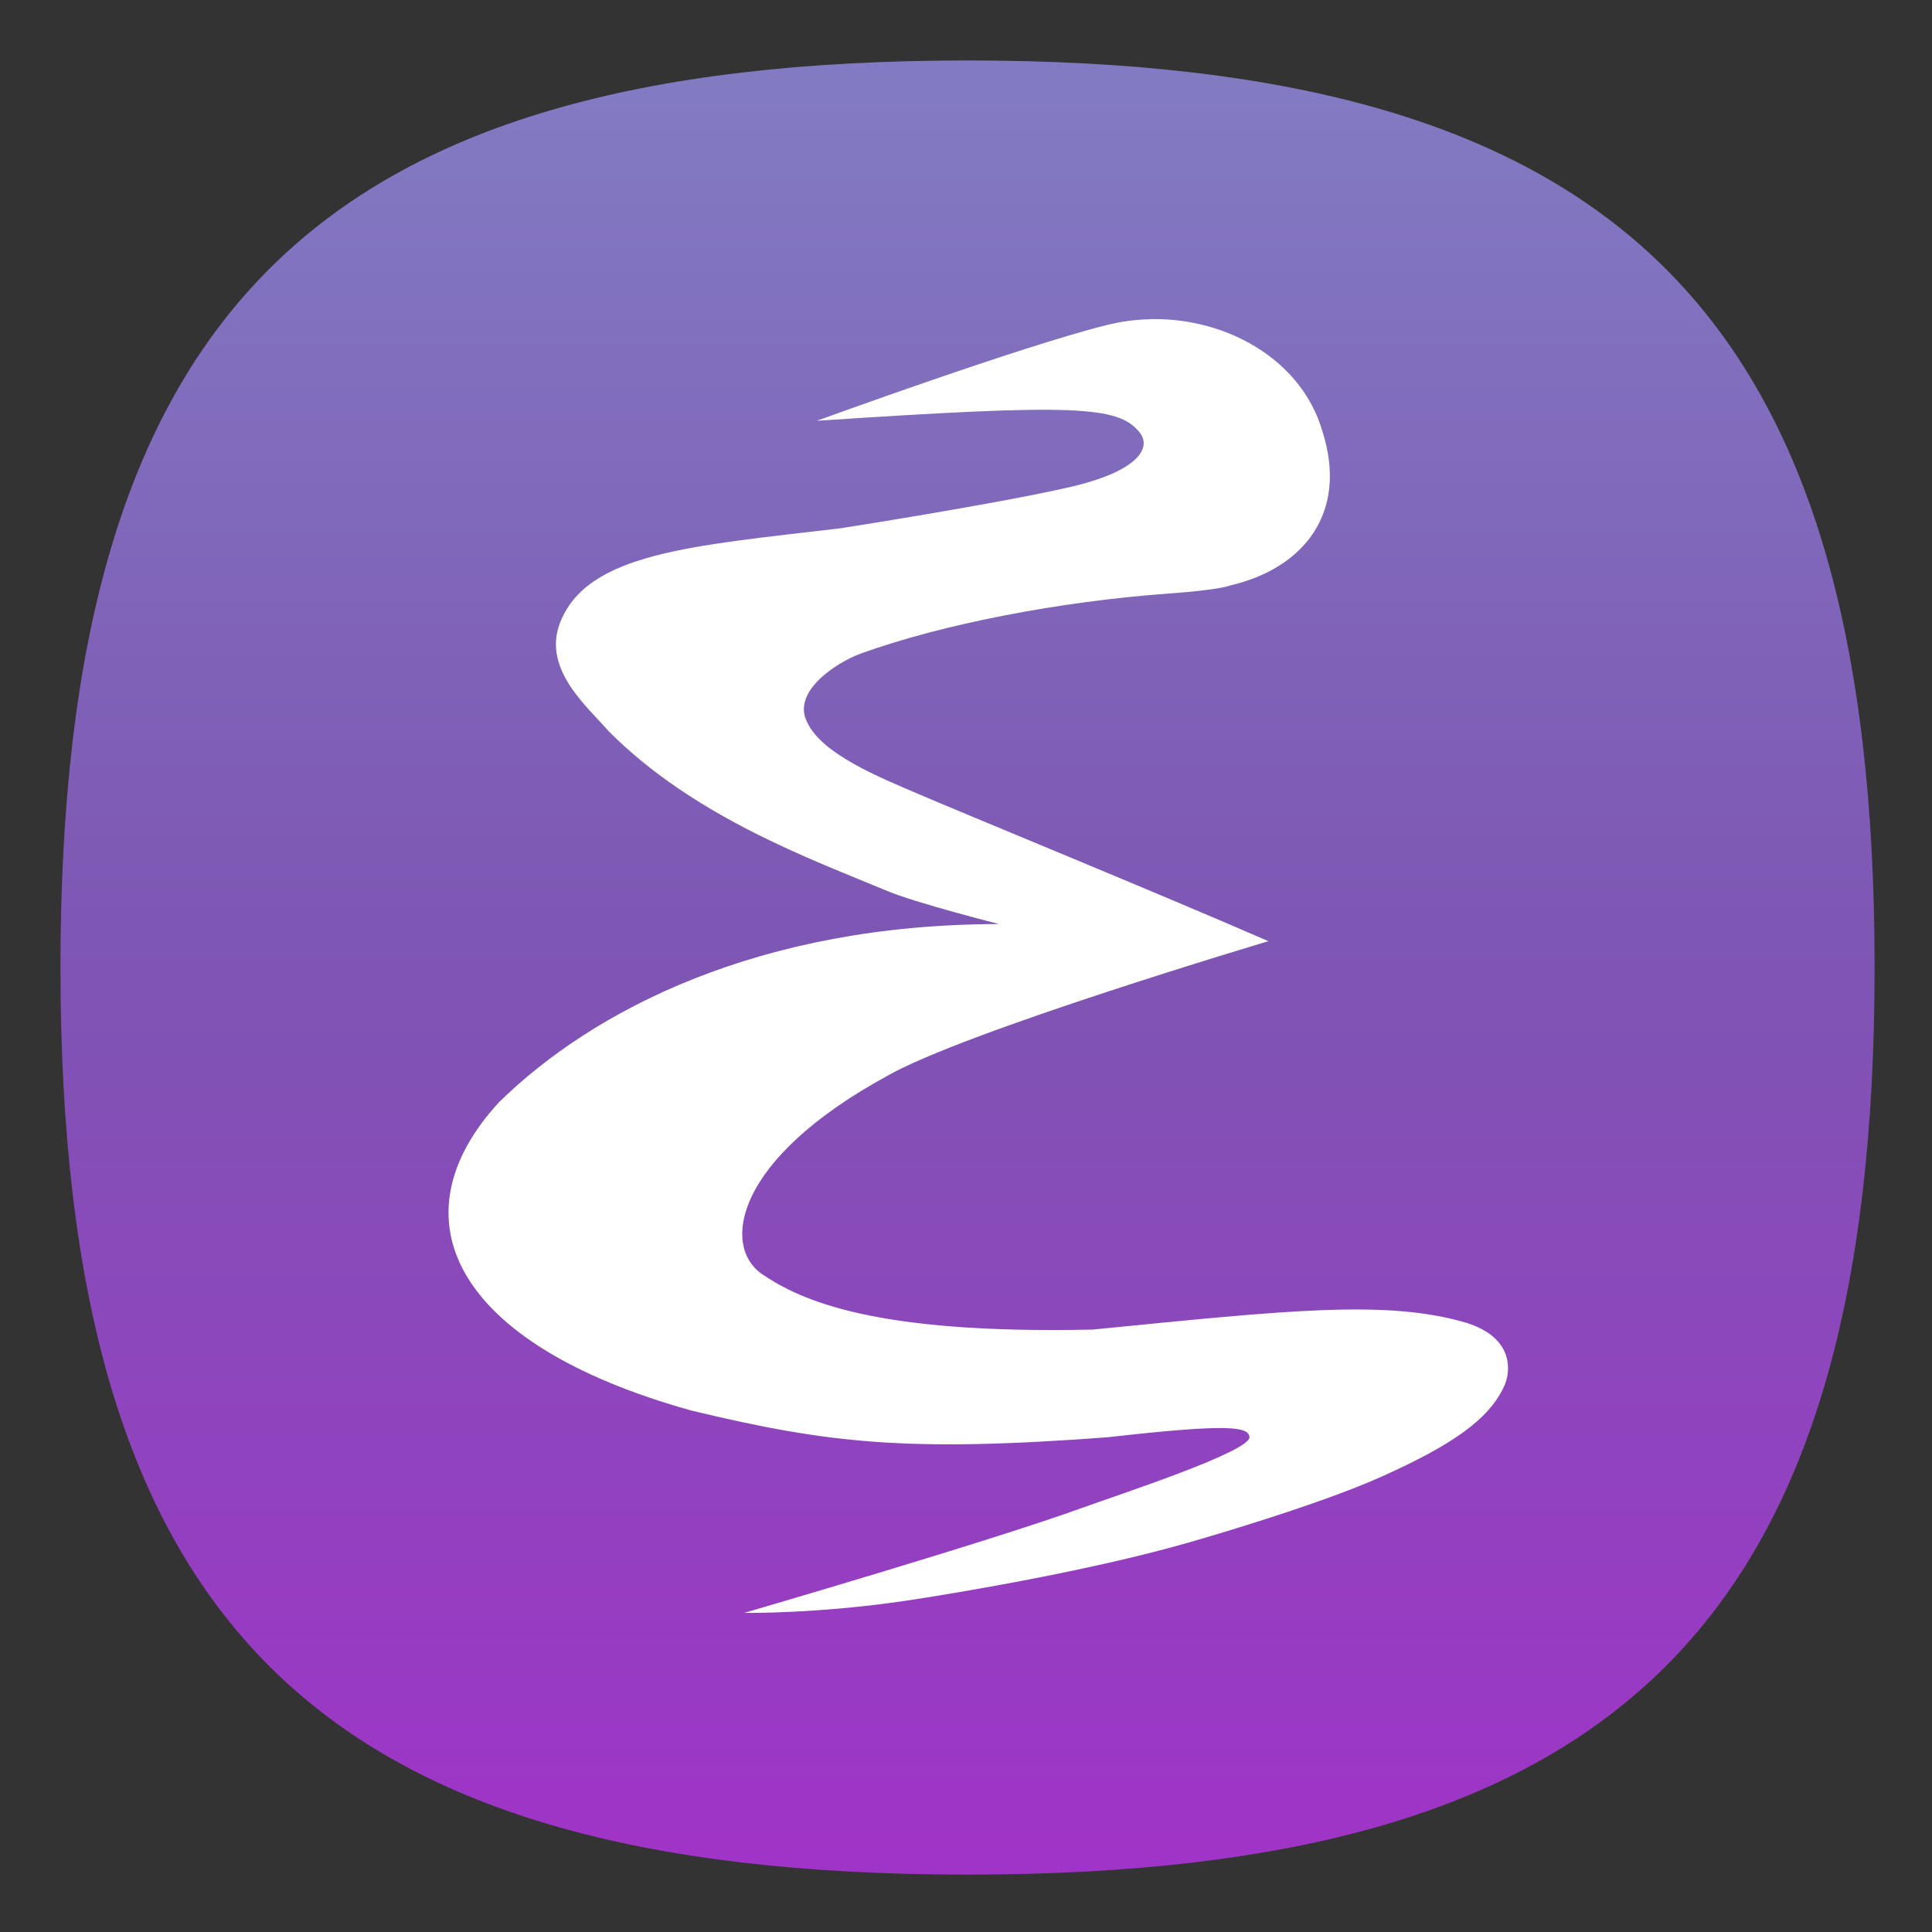 <?xml version="1.0" encoding="UTF-8" standalone="no"?>
<!-- Created with Inkscape (http://www.inkscape.org/) -->

<svg
   width="64"
   height="64"
   viewBox="0 0 16.933 16.933"
   version="1.1"
   id="svg5"
   inkscape:version="1.1.1 (3bf5ae0d25, 2021-09-20, custom)"
   sodipodi:docname="emacs.svg"
   xmlns:inkscape="http://www.inkscape.org/namespaces/inkscape"
   xmlns:sodipodi="http://sodipodi.sourceforge.net/DTD/sodipodi-0.dtd"
   xmlns:xlink="http://www.w3.org/1999/xlink"
   xmlns="http://www.w3.org/2000/svg"
   xmlns:svg="http://www.w3.org/2000/svg">
  <rect x="0" y="0" width="16.933" height="16.933" fill="#333333" stroke="none"/>
  <sodipodi:namedview
     id="namedview7"
     pagecolor="#ffffff"
     bordercolor="#666666"
     borderopacity="1.0"
     inkscape:pageshadow="2"
     inkscape:pageopacity="0.0"
     inkscape:pagecheckerboard="0"
     inkscape:document-units="px"
     showgrid="false"
     units="px"
     height="48px"
     inkscape:zoom="7.9999996"
     inkscape:cx="9.0625005"
     inkscape:cy="40.375002"
     inkscape:window-width="1920"
     inkscape:window-height="1006"
     inkscape:window-x="0"
     inkscape:window-y="0"
     inkscape:window-maximized="1"
     inkscape:current-layer="svg5"
     inkscape:lockguides="true" />
  <defs
     id="defs2">
    <linearGradient
       inkscape:collect="always"
       id="linearGradient1084">
      <stop
         style="stop-color:#8381c5;stop-opacity:1;"
         offset="0"
         id="stop1080" />
      <stop
         style="stop-color:#7e55b3;stop-opacity:1"
         offset="0.5"
         id="stop1654" />
      <stop
         style="stop-color:#a52ecb;stop-opacity:1"
         offset="1"
         id="stop1082" />
    </linearGradient>
    <linearGradient
       inkscape:collect="always"
       xlink:href="#linearGradient1084"
       id="linearGradient1086"
       x1="7.408"
       y1="6.7529299e-07"
       x2="7.408"
       y2="16.933"
       gradientUnits="userSpaceOnUse"
       gradientTransform="matrix(4.049,0,0,4.049,-2.286,-2.286)" />
  </defs>
  <path
     id="rect863"
     style="fill:url(#linearGradient1086);fill-opacity:1;stroke-width:1.071"
     d="M 32 2 C 10.4 2 2 10.4 2 32 C 2 53.6 10.4 62 32 62 C 53.6 62 62 53.6 62 32 C 62 10.4 53.6 2 32 2 z "
     transform="scale(0.265)" />
  <path
     id="path44_12_"
     d="M 10.076,2.798 C 9.95,2.801 9.824,2.818 9.699,2.849 8.951,3.035 7.159,3.688 7.159,3.688 9.421,3.538 9.802,3.556 9.988,3.79 10.099,3.928 9.968,4.134 9.372,4.27 8.722,4.419 7.367,4.63 7.367,4.63 6.062,4.785 5.14,4.844 4.906,5.465 4.755,5.87 5.153,6.198 5.333,6.407 6.082,7.161 7.113,7.532 7.779,7.81 8.03,7.915 8.756,8.099 8.756,8.099 6.66,8.1 5.202,8.848 4.374,9.66 3.443,10.671 3.967,11.781 6.064,12.364 c 1.192,0.285 1.877,0.365 3.643,0.233 1.058,-0.12 1.228,-0.094 1.244,-0.005 0.024,0.126 -1.148,0.508 -1.467,0.624 -0.812,0.294 -2.951,0.917 -2.961,0.92 0,0 0.628,0.011 1.428,-0.108 0.324,-0.049 1.552,-0.246 2.462,-0.507 0,0 1.11,-0.315 1.696,-0.579 0.614,-0.276 0.943,-0.5 1.076,-0.797 0.048,-0.1 0.105,-0.416 -0.336,-0.552 -0.698,-0.205 -1.561,-0.109 -3.272,0.06 C 7.678,11.695 7.024,11.404 6.67,11.161 6.329,10.912 6.437,10.163 7.77,9.433 8.439,9.046 11.117,8.249 11.117,8.249 10.166,7.834 8.397,7.11 8.033,6.952 7.713,6.815 7.203,6.609 7.075,6.331 6.935,6.066 7.325,5.808 7.547,5.727 8.265,5.468 9.29,5.272 10.231,5.203 c 0.473,-0.034 0.548,-0.071 0.548,-0.071 0.645,-0.149 1.042,-0.636 0.81,-1.356 -0.182,-0.621 -0.836,-0.996 -1.514,-0.979 z"
     style="fill:#ffffff;fill-opacity:1;stroke-width:0.354" />
</svg>
